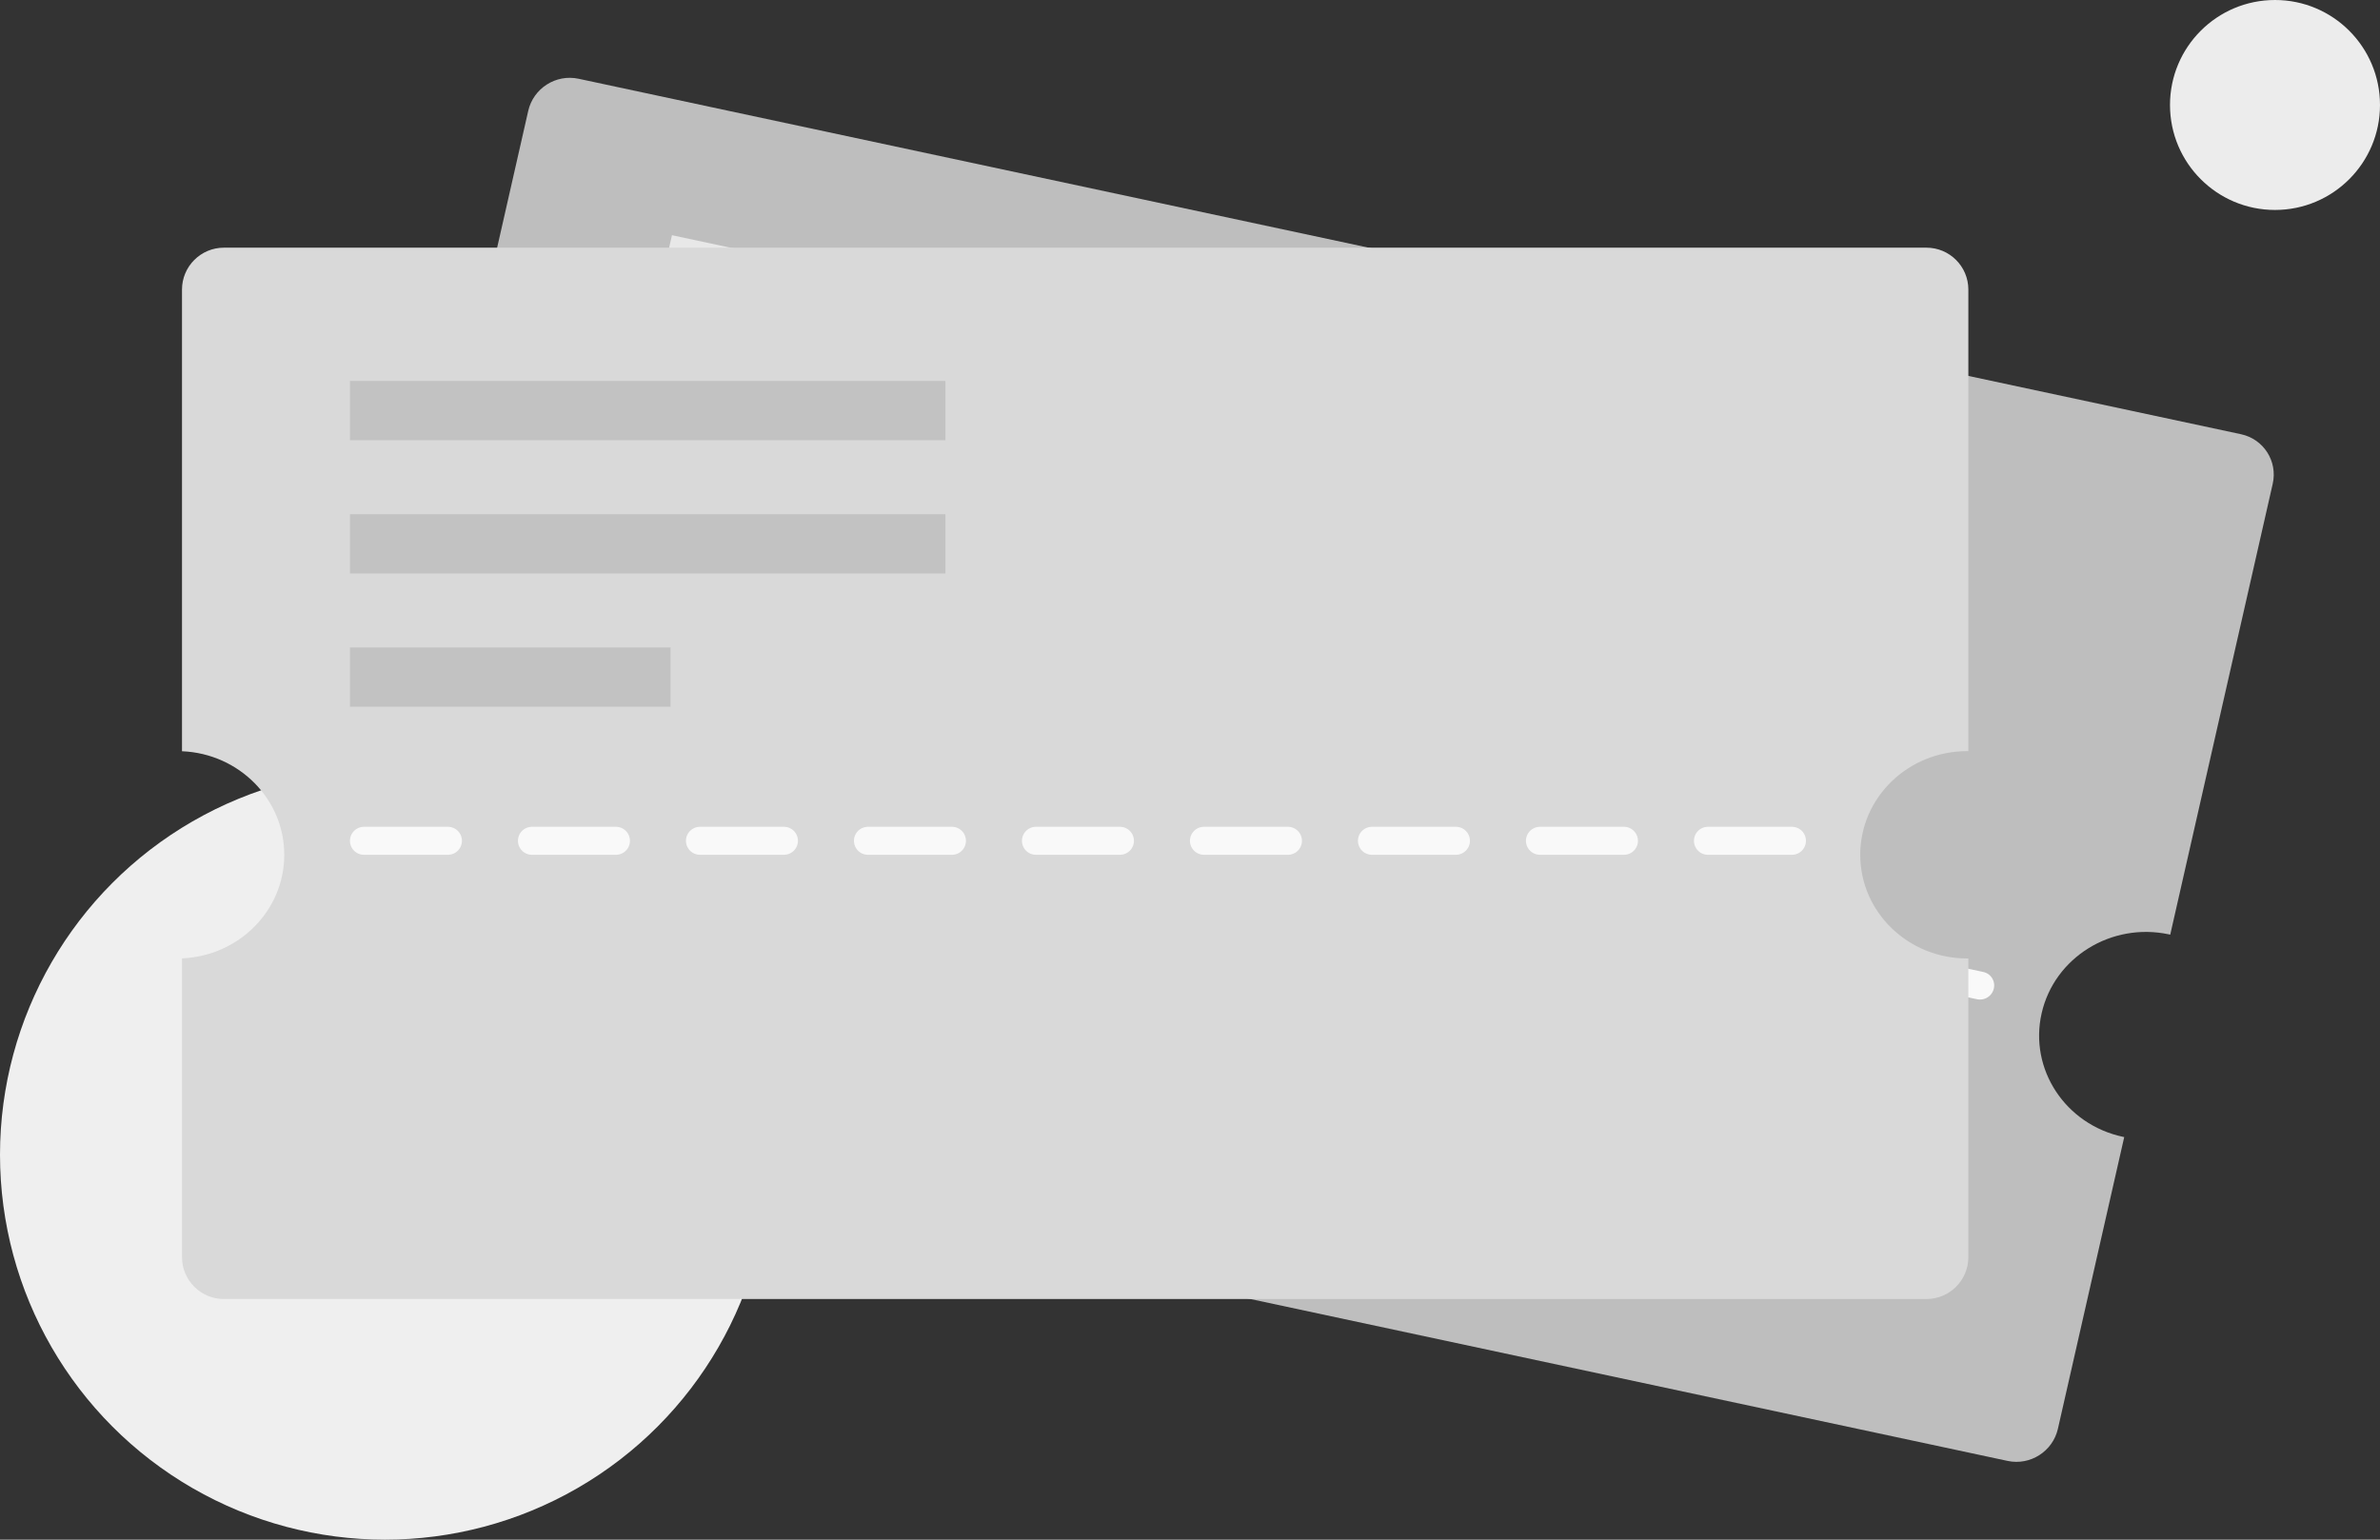 <svg width="170" height="110" viewBox="0 0 170 110" fill="none" xmlns="http://www.w3.org/2000/svg">
<rect x="0" y="0" width="170" height="110" fill="#333333" stroke="none"/>
<circle cx="162.5" cy="7.5" r="7.5" fill="#ECECEC"/>
<circle cx="27.5" cy="82.5" r="27.5" fill="#EFEFEF"/>
<path fill-rule="evenodd" clip-rule="evenodd" d="M37.731 7.92C38.098 6.308 39.706 5.28 41.324 5.626L160.071 31.022C161.689 31.368 162.703 32.956 162.336 34.569L155.017 66.775C154.988 66.769 154.959 66.762 154.929 66.756C150.812 65.876 146.739 68.399 145.831 72.394C144.923 76.388 147.525 80.339 151.642 81.22C151.671 81.226 151.701 81.232 151.73 81.238L146.993 102.08C146.626 103.692 145.018 104.72 143.401 104.374L24.653 78.978C23.036 78.632 22.022 77.044 22.388 75.431L27.126 54.583C31.131 55.268 35.018 52.773 35.902 48.883C36.786 44.994 34.341 41.145 30.41 40.133L37.731 7.92Z" fill="#BEBEBE"/>
<line x1="1" y1="-1" x2="103.552" y2="-1" transform="matrix(0.978 0.209 -0.222 0.975 40.483 49.863)" stroke="#F9F9F9" stroke-width="2" stroke-linecap="round" stroke-dasharray="6 6"/>
<rect width="42.474" height="4.238" transform="matrix(0.978 0.209 -0.222 0.975 47.997 16.804)" fill="#E8E8E8"/>
<rect width="42.474" height="4.238" transform="matrix(0.978 0.209 -0.222 0.975 45.884 26.102)" fill="#E8E8E8"/>
<rect width="22.871" height="4.238" transform="matrix(0.978 0.209 -0.222 0.975 43.77 35.399)" fill="#E8E8E8"/>
<path fill-rule="evenodd" clip-rule="evenodd" d="M13 20.69C13 19.036 14.341 17.695 15.995 17.695H137.602C139.256 17.695 140.597 19.036 140.597 20.69V53.665C140.567 53.665 140.537 53.665 140.508 53.665C136.291 53.665 132.874 56.98 132.874 61.07C132.874 65.16 136.291 68.476 140.508 68.476C140.537 68.476 140.567 68.476 140.597 68.475V89.813C140.597 91.467 139.256 92.808 137.602 92.808H15.995C14.341 92.808 13 91.467 13 89.813V68.469C17.063 68.302 20.305 65.053 20.305 61.07C20.305 57.087 17.063 53.839 13 53.672V20.69Z" fill="#D9D9D9"/>
<line x1="25.996" y1="60.07" x2="128.691" y2="60.07" stroke="#F9F9F9" stroke-width="2" stroke-linecap="round" stroke-dasharray="6 6"/>
<rect x="24.996" y="27.217" width="42.532" height="4.232" fill="#C2C2C2"/>
<rect x="24.996" y="36.738" width="42.532" height="4.232" fill="#C2C2C2"/>
<rect x="24.996" y="46.259" width="22.902" height="4.232" fill="#C2C2C2"/>
</svg>
